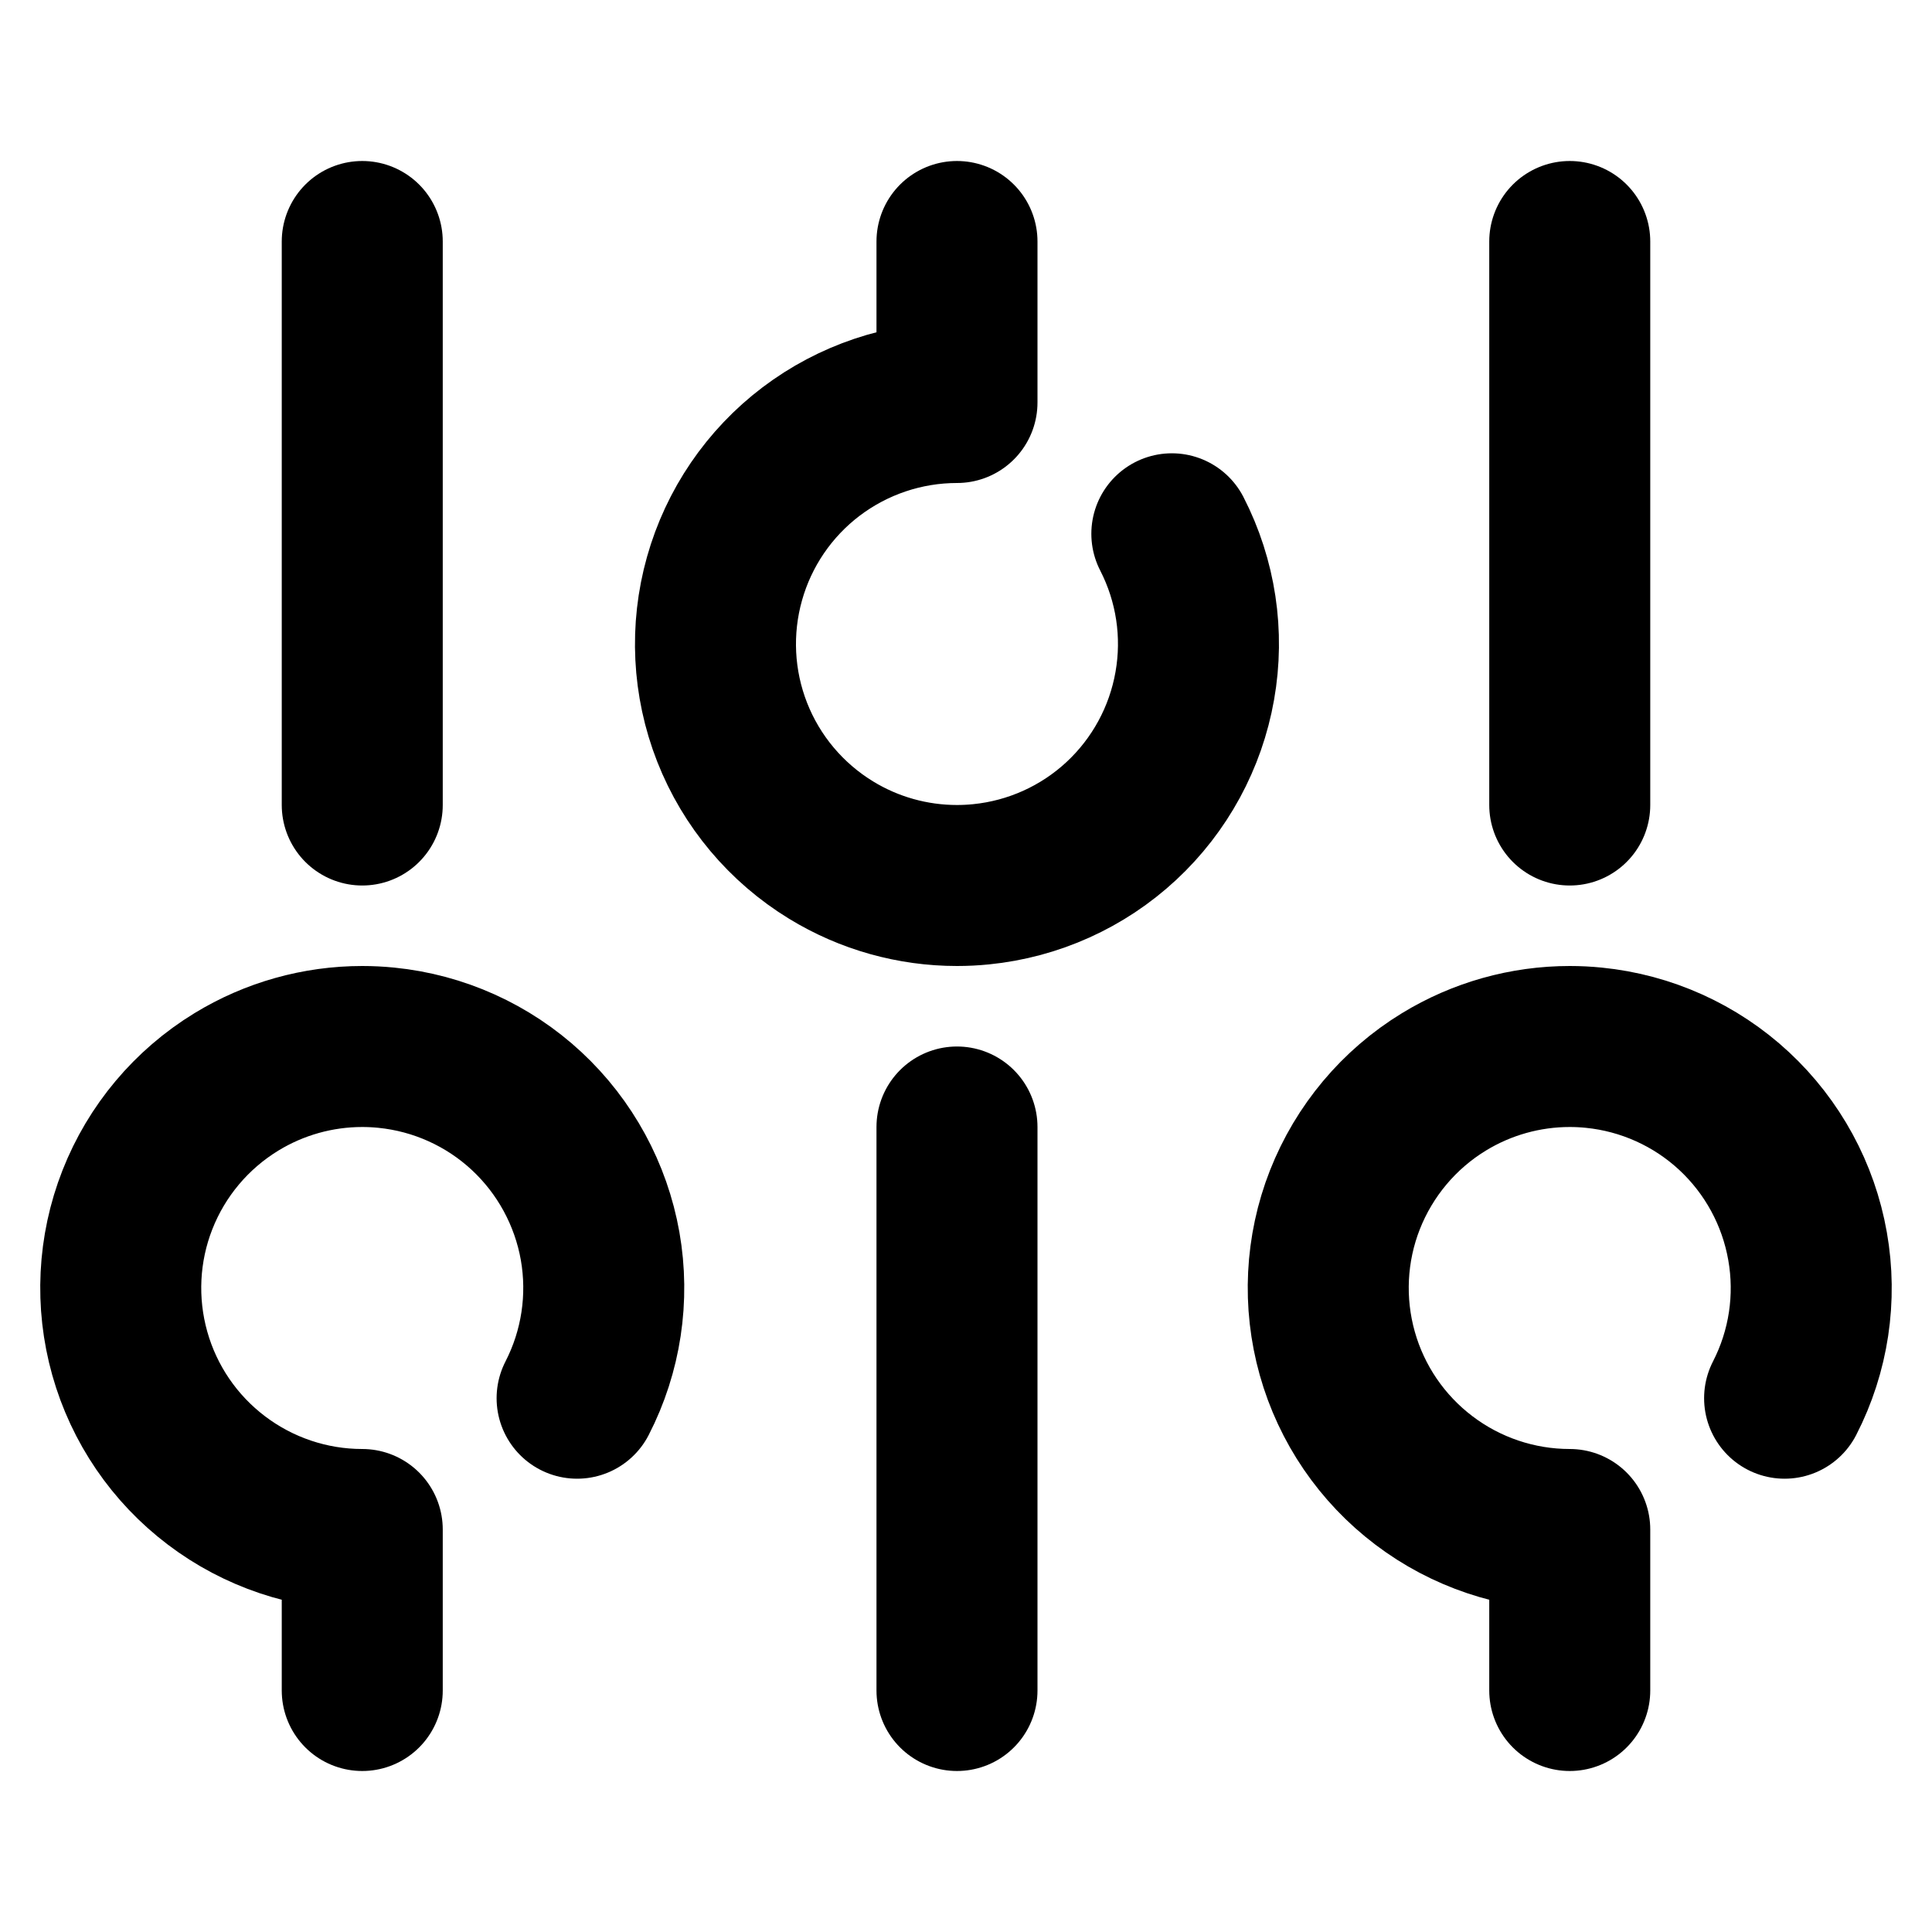 <svg viewBox="0 0 24 24" fill="none" xmlns="http://www.w3.org/2000/svg">
<path d="M19.5 21V19C18.846 19 18.21 18.786 17.689 18.391C17.167 17.996 16.789 17.442 16.612 16.812C16.435 16.183 16.468 15.512 16.707 14.904C16.947 14.295 17.378 13.781 17.936 13.44C18.409 13.151 18.95 13 19.5 13C19.6 13 19.699 13.005 19.799 13.015C20.45 13.08 21.062 13.356 21.541 13.801C22.02 14.246 22.341 14.836 22.454 15.48C22.568 16.124 22.468 16.787 22.169 17.369M4.5 21V19C3.846 19 3.21 18.786 2.689 18.391C2.167 17.996 1.789 17.442 1.612 16.812C1.435 16.183 1.468 15.512 1.707 14.904C1.946 14.295 2.378 13.781 2.936 13.44C3.409 13.151 3.95 13 4.5 13C4.6 13 4.699 13.005 4.799 13.015C5.45 13.08 6.062 13.356 6.541 13.801C7.02 14.246 7.341 14.836 7.455 15.48C7.568 16.124 7.468 16.787 7.169 17.369M11.888 3V5C11.234 5 10.598 5.214 10.076 5.609C9.555 6.004 9.177 6.558 9 7.188C8.823 7.817 8.856 8.487 9.095 9.096C9.334 9.705 9.766 10.219 10.324 10.56C10.796 10.849 11.338 11 11.888 11C11.988 11 12.087 10.995 12.187 10.985C12.838 10.92 13.45 10.644 13.929 10.199C14.408 9.754 14.729 9.164 14.842 8.52C14.956 7.876 14.856 7.213 14.557 6.631M19.5 10V3M4.5 10V3M11.888 14L11.888 21" stroke="currentColor" stroke-width="2" stroke-linecap="round" stroke-linejoin="round"/>
</svg>
